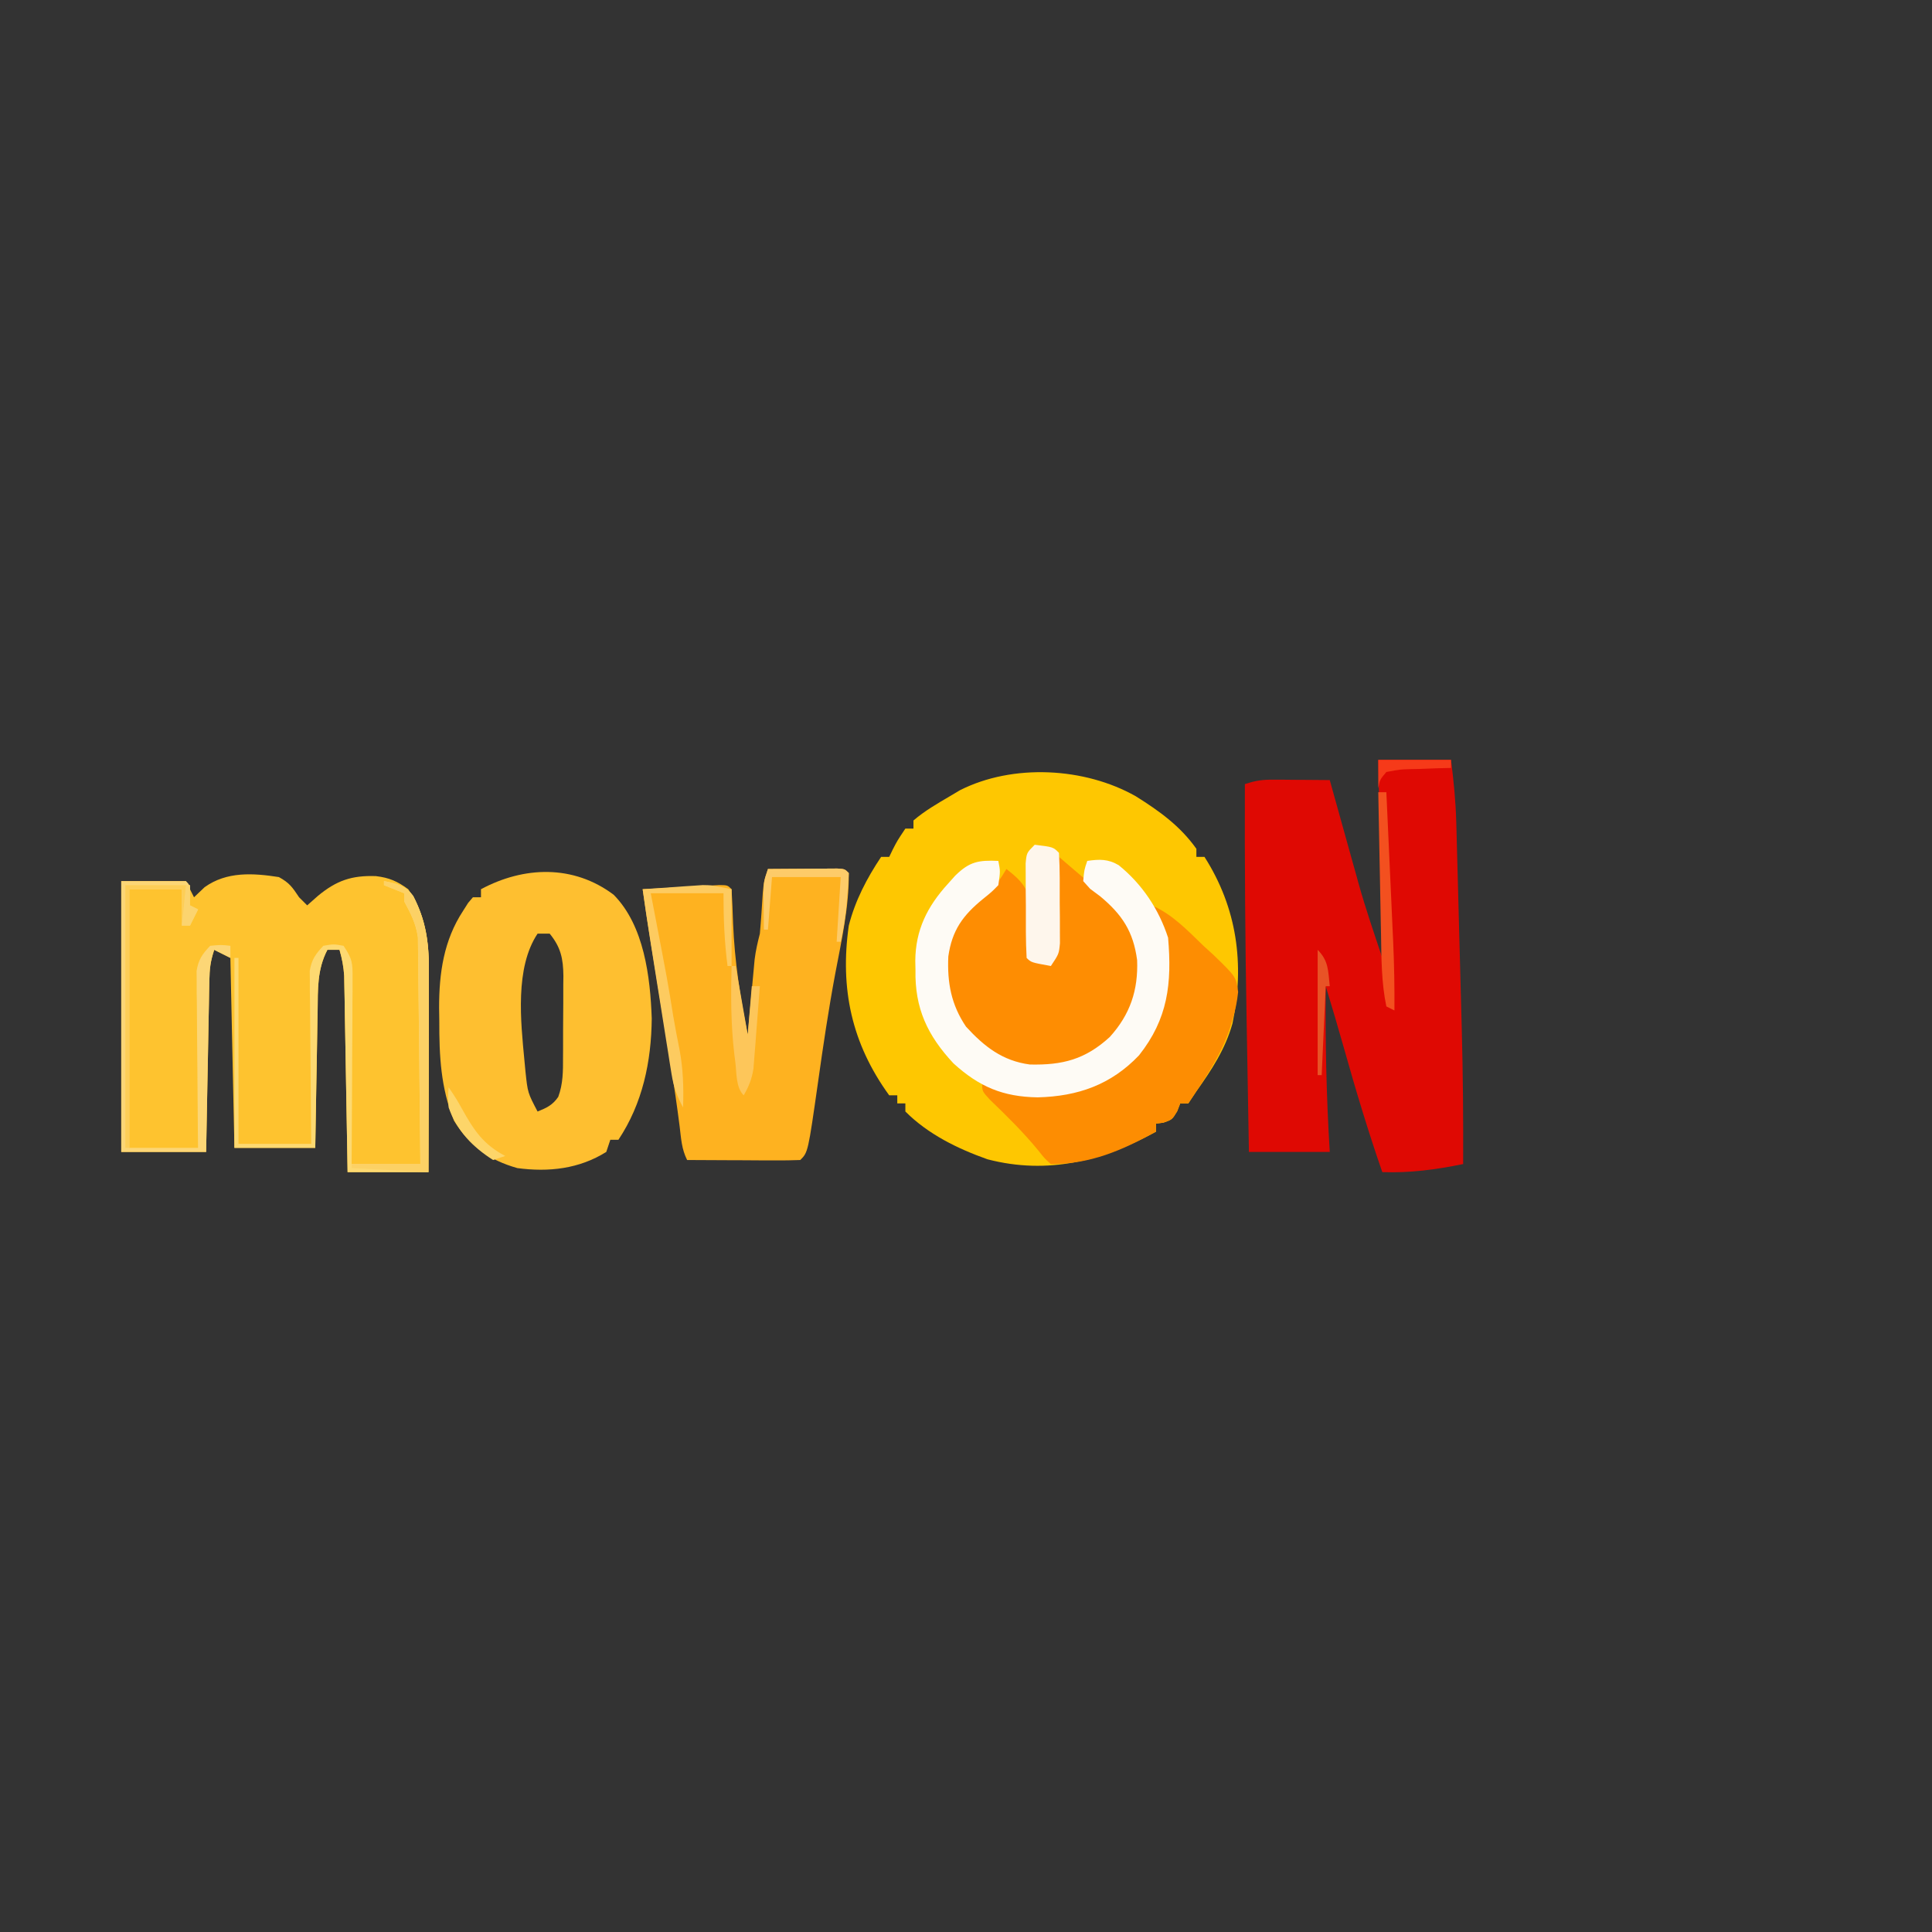 <?xml version="1.0" encoding="UTF-8"?>
<svg version="1.1" xmlns="http://www.w3.org/2000/svg" width="478" height="478">
<rect width="100%" height="100%" fill="#333333" stroke="none"/>
<path d="M0 0 C5.854 3.671 10.957 7.323 15 13 C15 13.66 15 14.32 15 15 C15.66 15 16.32 15 17 15 C25.058 27.612 26.985 41.556 23.938 56.188 C22.161 62.558 18.804 67.655 15 73 C14.34 73.99 13.68 74.98 13 76 C12.34 76 11.68 76 11 76 C10.629 76.959 10.629 76.959 10.25 77.938 C9 80 9 80 6.875 80.75 C6.256 80.832 5.638 80.915 5 81 C5 81.66 5 82.32 5 83 C-8.16 90.19 -21.71 93.719 -36.68 89.824 C-44.131 87.177 -51.374 83.626 -57 78 C-57 77.34 -57 76.68 -57 76 C-57.66 76 -58.32 76 -59 76 C-59 75.34 -59 74.68 -59 74 C-59.66 74 -60.32 74 -61 74 C-70.297 61.186 -73.22 47.599 -71 32 C-69.414 25.797 -66.542 20.314 -63 15 C-62.34 15 -61.68 15 -61 15 C-60.567 14.103 -60.567 14.103 -60.125 13.188 C-59 11 -59 11 -57 8 C-56.34 8 -55.68 8 -55 8 C-55 7.34 -55 6.68 -55 6 C-52.247 3.629 -49.126 1.837 -46 0 C-45.165 -0.496 -44.329 -0.993 -43.469 -1.504 C-30.371 -8.109 -12.644 -7.156 0 0 Z " fill="#FEC701" transform="translate(281,197)"/>
<path d="M0 0 C2.592 1.416 3.319 2.478 5 5 C5.66 5.66 6.32 6.32 7 7 C7.887 6.216 8.774 5.433 9.688 4.625 C14.242 0.877 17.979 -0.454 24.012 -0.238 C27.328 0.159 29.296 1.033 32 3 C36.214 9.099 37.13 15.513 37.114 22.822 C37.113 24.503 37.113 24.503 37.113 26.218 C37.108 27.412 37.103 28.606 37.098 29.836 C37.096 31.07 37.095 32.305 37.093 33.577 C37.088 37.51 37.075 41.442 37.062 45.375 C37.057 48.046 37.053 50.716 37.049 53.387 C37.038 59.925 37.021 66.462 37 73 C30.4 73 23.8 73 17 73 C16.975 71.476 16.95 69.952 16.924 68.382 C16.83 62.731 16.73 57.081 16.628 51.43 C16.584 48.984 16.543 46.538 16.503 44.091 C16.445 40.576 16.381 37.062 16.316 33.547 C16.3 32.452 16.283 31.357 16.266 30.229 C16.236 28.698 16.236 28.698 16.205 27.136 C16.182 25.79 16.182 25.79 16.158 24.417 C16.01 22.152 15.631 20.174 15 18 C14.01 18 13.02 18 12 18 C9.448 22.893 9.652 27.729 9.586 33.113 C9.567 34.083 9.547 35.052 9.527 36.051 C9.468 39.138 9.421 42.225 9.375 45.312 C9.337 47.41 9.298 49.507 9.258 51.604 C9.16 56.736 9.081 61.868 9 67 C2.4 67 -4.2 67 -11 67 C-11.33 51.49 -11.66 35.98 -12 20 C-13.32 19.34 -14.64 18.68 -16 18 C-16.947 20.84 -17.15 22.704 -17.205 25.655 C-17.225 26.596 -17.245 27.537 -17.266 28.506 C-17.291 30.025 -17.291 30.025 -17.316 31.574 C-17.337 32.613 -17.358 33.652 -17.379 34.723 C-17.445 38.044 -17.504 41.366 -17.562 44.688 C-17.606 46.938 -17.649 49.189 -17.693 51.439 C-17.801 56.96 -17.9 62.48 -18 68 C-24.93 68 -31.86 68 -39 68 C-39 45.89 -39 23.78 -39 1 C-33.72 1 -28.44 1 -23 1 C-22.34 2.32 -21.68 3.64 -21 5 C-19.701 3.763 -19.701 3.763 -18.375 2.5 C-12.92 -1.412 -6.401 -1.002 0 0 Z " fill="#FEC32F" transform="translate(69,217)"/>
<path d="M0 0 C5.94 0 11.88 0 18 0 C18.66 5.28 19.156 10.147 19.297 15.416 C19.317 16.11 19.336 16.804 19.357 17.519 C19.42 19.791 19.478 22.063 19.535 24.336 C19.578 25.94 19.622 27.545 19.665 29.15 C19.756 32.51 19.844 35.87 19.93 39.231 C20.039 43.484 20.153 47.738 20.27 51.991 C20.36 55.308 20.448 58.625 20.535 61.942 C20.576 63.507 20.618 65.072 20.66 66.637 C20.96 77.76 21.047 88.873 21 100 C14.209 101.386 7.94 102.228 1 102 C-2.55 91.774 -5.644 81.463 -8.57 71.043 C-9.985 66.01 -11.482 61.003 -13 56 C-13.127 69.717 -12.843 83.307 -12 97 C-18.6 97 -25.2 97 -32 97 C-32.133 89.565 -32.264 82.129 -32.391 74.694 C-32.45 71.238 -32.51 67.781 -32.573 64.325 C-32.923 44.881 -33.069 25.448 -33 6 C-30.234 5.078 -28.617 4.882 -25.77 4.902 C-24.566 4.907 -24.566 4.907 -23.338 4.912 C-22.505 4.92 -21.671 4.929 -20.812 4.938 C-19.968 4.942 -19.123 4.947 -18.252 4.951 C-16.168 4.963 -14.084 4.981 -12 5 C-11.622 6.36 -11.622 6.36 -11.237 7.747 C-10.285 11.17 -9.331 14.591 -8.375 18.013 C-7.964 19.482 -7.555 20.952 -7.147 22.423 C-6.554 24.559 -5.957 26.694 -5.359 28.828 C-5.183 29.466 -5.007 30.104 -4.825 30.762 C-3.091 36.931 -1.035 42.894 1 49 C0.67 32.83 0.34 16.66 0 0 Z " fill="#DF0903" transform="translate(341,188)"/>
<path d="M0 0 C7.561 7.637 9.068 20.368 9.43 30.633 C9.326 41.325 7.149 51.679 1.18 60.633 C0.52 60.633 -0.14 60.633 -0.82 60.633 C-1.315 62.118 -1.315 62.118 -1.82 63.633 C-8.546 67.849 -16.082 68.665 -23.82 67.633 C-30.833 65.652 -35.663 62.149 -39.508 55.883 C-42.781 47.778 -43.159 39.865 -43.133 31.195 C-43.157 29.593 -43.157 29.593 -43.182 27.959 C-43.187 19.407 -42.044 11.3 -37.258 4.008 C-36.844 3.356 -36.43 2.703 -36.004 2.031 C-35.613 1.57 -35.223 1.108 -34.82 0.633 C-34.16 0.633 -33.5 0.633 -32.82 0.633 C-32.82 -0.027 -32.82 -0.687 -32.82 -1.367 C-22.195 -7.05 -9.985 -7.499 0 0 Z M-18.82 9.633 C-24.442 18.065 -22.988 31.366 -22.07 41.008 C-21.984 41.917 -21.898 42.826 -21.81 43.763 C-21.255 48.993 -21.255 48.993 -18.82 53.633 C-16.548 52.724 -15.114 52.058 -13.706 50.019 C-12.495 46.757 -12.515 43.633 -12.52 40.199 C-12.515 39.484 -12.511 38.769 -12.507 38.033 C-12.501 36.524 -12.5 35.015 -12.505 33.507 C-12.508 31.206 -12.484 28.907 -12.459 26.607 C-12.457 25.138 -12.456 23.669 -12.457 22.199 C-12.448 21.516 -12.439 20.832 -12.429 20.128 C-12.47 15.834 -13.068 12.984 -15.82 9.633 C-16.81 9.633 -17.8 9.633 -18.82 9.633 Z " fill="#FEBF30" transform="translate(151.82,221.367)"/>
<path d="M0 0 C3.146 -0.029 6.292 -0.047 9.438 -0.062 C10.335 -0.071 11.233 -0.079 12.158 -0.088 C13.012 -0.091 13.866 -0.094 14.746 -0.098 C15.537 -0.103 16.328 -0.108 17.142 -0.114 C19 0 19 0 20 1 C20.084 9.368 18.208 17.678 16.658 25.857 C14.987 34.778 13.659 43.738 12.395 52.725 C9.919 70.081 9.919 70.081 8 72 C5.927 72.088 3.852 72.107 1.777 72.098 C-0.113 72.093 -0.113 72.093 -2.041 72.088 C-3.382 72.08 -4.722 72.071 -6.062 72.062 C-7.407 72.057 -8.751 72.053 -10.096 72.049 C-13.397 72.037 -16.699 72.021 -20 72 C-21.359 69.281 -21.473 66.774 -21.84 63.75 C-23.142 53.457 -24.872 43.235 -26.562 33 C-27.039 30.106 -27.514 27.211 -27.989 24.317 C-28.282 22.533 -28.576 20.748 -28.871 18.964 C-29.636 14.316 -30.353 9.666 -31 5 C-27.521 4.804 -24.042 4.62 -20.562 4.438 C-19.569 4.381 -18.576 4.325 -17.553 4.268 C-16.608 4.219 -15.664 4.171 -14.691 4.121 C-13.817 4.074 -12.942 4.027 -12.041 3.978 C-10 4 -10 4 -9 5 C-8.836 7.836 -8.719 10.662 -8.625 13.5 C-8.24 22.86 -6.866 31.832 -5 41 C-4.945 40.385 -4.889 39.77 -4.832 39.136 C-4.579 36.34 -4.321 33.545 -4.062 30.75 C-3.975 29.782 -3.888 28.814 -3.799 27.816 C-3.712 26.882 -3.625 25.947 -3.535 24.984 C-3.457 24.126 -3.378 23.267 -3.297 22.382 C-3.022 20.18 -2.551 18.145 -2 16 C-1.7 12.668 -1.493 9.335 -1.281 5.996 C-1 3 -1 3 0 0 Z " fill="#FEB220" transform="translate(190,215)"/>
<path d="M0 0 C0.451 0.389 0.902 0.778 1.366 1.178 C4.057 3.493 6.746 5.796 9.512 8.02 C15.583 13.023 19.1 17.589 20.406 25.441 C20.829 32.192 18.801 37.47 15 43 C12.865 45.359 10.624 47.21 8 49 C7.113 49.619 6.226 50.237 5.312 50.875 C-0.952 53.002 -8.09 53.216 -14.25 50.562 C-19.95 47.212 -24.464 41.944 -27.5 36.125 C-28.629 29.07 -29.118 22.297 -25.48 15.914 C-23.043 12.763 -20.096 10.278 -17.023 7.762 C-14.795 5.977 -14.795 5.977 -13 3 C-10.431 5.044 -8.321 6.727 -7.494 10.006 C-7.286 12.284 -7.205 14.525 -7.188 16.812 C-7.162 17.601 -7.137 18.389 -7.111 19.201 C-7.053 21.134 -7.023 23.067 -7 25 C-5.35 25.33 -3.7 25.66 -2 26 C-0.714 23.428 -0.79 21.431 -0.684 18.555 C-0.642 17.478 -0.6 16.402 -0.557 15.293 C-0.517 14.165 -0.478 13.037 -0.438 11.875 C-0.394 10.739 -0.351 9.604 -0.307 8.434 C-0.2 5.623 -0.098 2.811 0 0 Z " fill="#FE8D02" transform="translate(262,212)"/>
<path d="M0 0 C5.166 2.3 8.786 6.182 12.812 10.062 C13.614 10.789 14.415 11.515 15.24 12.264 C20.82 17.672 20.82 17.672 21.328 21.427 C21.093 23.743 20.679 25.777 20 28 C19.798 28.696 19.596 29.392 19.388 30.109 C17.225 36.984 12.966 43.052 9 49 C8.34 49 7.68 49 7 49 C6.753 49.639 6.505 50.279 6.25 50.938 C5 53 5 53 2.875 53.75 C2.256 53.833 1.637 53.915 1 54 C1 54.66 1 55.32 1 56 C-7.575 60.685 -15.138 64 -25 64 C-26.57 62.602 -26.57 62.602 -28.125 60.625 C-31.812 56.126 -35.871 52.133 -40.059 48.102 C-42 46 -42 46 -42 44 C-41.161 44.324 -40.322 44.647 -39.457 44.98 C-30.795 47.535 -20.109 47.237 -12 43 C-5.321 38.985 -0.429 34.182 2.113 26.742 C4.247 17.738 4.095 8.361 0 0 Z " fill="#FD8D02" transform="translate(285,224)"/>
<path d="M0 0 C0.5 2.562 0.5 2.562 0 6 C-1.641 7.676 -1.641 7.676 -3.75 9.375 C-8.769 13.45 -11.453 17.154 -12.375 23.637 C-12.664 30.122 -11.667 35.576 -8 41 C-3.481 45.934 1.022 49.472 7.797 50.371 C15.918 50.554 21.49 49.115 27.559 43.578 C32.621 37.99 34.628 31.955 34.336 24.547 C33.403 17.474 30.628 13.275 25.188 8.75 C23.971 7.845 23.971 7.845 22.73 6.922 C22.159 6.288 21.588 5.653 21 5 C21.238 2.266 21.238 2.266 22 0 C24.968 -0.434 27.149 -0.504 29.781 1.055 C35.584 5.763 39.686 11.896 42 19 C42.976 30.322 41.966 39.077 34.801 48.109 C27.878 55.377 19.693 58.246 9.75 58.5 C1.116 58.363 -4.725 55.884 -11.09 50.102 C-17.538 43.204 -20.694 36.45 -20.5 27 C-20.515 26.245 -20.531 25.489 -20.547 24.711 C-20.494 17.063 -17.565 11.246 -12.438 5.625 C-11.859 4.978 -11.28 4.331 -10.684 3.664 C-7.121 0.143 -4.861 -0.216 0 0 Z " fill="#FEFBF5" transform="translate(247,213)"/>
<path d="M0 0 C3.107 0.565 5.325 1.083 7.254 3.703 C10.296 9.585 11.128 15.218 11.114 21.822 C11.113 22.942 11.113 24.063 11.113 25.218 C11.108 26.412 11.103 27.606 11.098 28.836 C11.096 30.07 11.095 31.305 11.093 32.577 C11.088 36.51 11.075 40.442 11.062 44.375 C11.057 47.046 11.053 49.716 11.049 52.387 C11.038 58.925 11.021 65.462 11 72 C4.4 72 -2.2 72 -9 72 C-9.025 70.476 -9.05 68.952 -9.076 67.382 C-9.17 61.731 -9.27 56.081 -9.372 50.43 C-9.416 47.984 -9.457 45.538 -9.497 43.091 C-9.555 39.576 -9.619 36.062 -9.684 32.547 C-9.7 31.452 -9.717 30.357 -9.734 29.229 C-9.754 28.208 -9.774 27.187 -9.795 26.136 C-9.818 24.79 -9.818 24.79 -9.842 23.417 C-9.99 21.152 -10.369 19.174 -11 17 C-11.99 17 -12.98 17 -14 17 C-16.552 21.893 -16.348 26.729 -16.414 32.113 C-16.433 33.083 -16.453 34.052 -16.473 35.051 C-16.532 38.138 -16.579 41.225 -16.625 44.312 C-16.663 46.41 -16.702 48.507 -16.742 50.604 C-16.84 55.736 -16.919 60.868 -17 66 C-23.6 66 -30.2 66 -37 66 C-37 50.49 -37 34.98 -37 19 C-36.67 19 -36.34 19 -36 19 C-36 34.18 -36 49.36 -36 65 C-30.06 65 -24.12 65 -18 65 C-18.016 63.658 -18.031 62.316 -18.048 60.933 C-18.102 55.953 -18.136 50.973 -18.165 45.994 C-18.18 43.838 -18.2 41.683 -18.226 39.528 C-18.263 36.43 -18.28 33.332 -18.293 30.234 C-18.308 29.271 -18.324 28.307 -18.34 27.314 C-18.34 26.414 -18.34 25.513 -18.341 24.585 C-18.347 23.794 -18.354 23.004 -18.361 22.189 C-17.903 19.413 -16.916 18.035 -15 16 C-12.438 15.562 -12.438 15.562 -10 16 C-7.81 19.285 -7.754 20.218 -7.773 24.022 C-7.773 25.043 -7.773 26.064 -7.773 27.116 C-7.784 28.216 -7.794 29.316 -7.805 30.449 C-7.808 31.577 -7.81 32.705 -7.813 33.867 C-7.824 37.474 -7.85 41.081 -7.875 44.688 C-7.885 47.131 -7.894 49.574 -7.902 52.018 C-7.924 58.012 -7.959 64.006 -8 70 C-2.39 70 3.22 70 9 70 C8.937 62.411 8.861 54.822 8.764 47.233 C8.72 43.709 8.68 40.185 8.654 36.66 C8.622 32.604 8.568 28.548 8.512 24.492 C8.505 23.233 8.499 21.973 8.492 20.675 C8.473 19.494 8.453 18.314 8.432 17.097 C8.416 15.545 8.416 15.545 8.399 13.961 C7.932 10.495 6.644 8.063 5 5 C5 4.34 5 3.68 5 3 C2.525 2.01 2.525 2.01 0 1 C0 0.67 0 0.34 0 0 Z " fill="#FDD971" transform="translate(95,218)"/>
<path d="M0 0 C5.28 0 10.56 0 16 0 C17 1 17 1 17.062 3.562 C17.042 4.367 17.021 5.171 17 6 C17.66 6.33 18.32 6.66 19 7 C18.34 8.32 17.68 9.64 17 11 C16.34 11 15.68 11 15 11 C15 8.03 15 5.06 15 2 C10.71 2 6.42 2 2 2 C2 23.12 2 44.24 2 66 C7.61 66 13.22 66 19 66 C18.984 64.627 18.969 63.255 18.952 61.841 C18.898 56.749 18.864 51.658 18.835 46.566 C18.82 44.363 18.8 42.159 18.774 39.955 C18.737 36.788 18.72 33.621 18.707 30.453 C18.692 29.468 18.676 28.482 18.66 27.467 C18.66 26.546 18.66 25.625 18.659 24.677 C18.653 23.868 18.646 23.06 18.639 22.227 C19.094 19.422 20.049 18.042 22 16 C24.688 15.75 24.688 15.75 27 16 C27 16.99 27 17.98 27 19 C25.68 18.34 24.36 17.68 23 17 C22.053 19.84 21.85 21.704 21.795 24.655 C21.775 25.596 21.755 26.537 21.734 27.506 C21.709 29.025 21.709 29.025 21.684 30.574 C21.663 31.613 21.642 32.652 21.621 33.723 C21.555 37.044 21.496 40.366 21.438 43.688 C21.394 45.938 21.351 48.189 21.307 50.439 C21.199 55.96 21.1 61.48 21 67 C14.07 67 7.14 67 0 67 C0 44.89 0 22.78 0 0 Z " fill="#FCD676" transform="translate(30,218)"/>
<path d="M0 0 C4.556 0.556 4.556 0.556 6 2 C6.253 6.119 6.185 10.249 6.188 14.375 C6.2 15.538 6.212 16.7 6.225 17.898 C6.228 19.569 6.228 19.569 6.23 21.273 C6.235 22.299 6.239 23.324 6.243 24.38 C6 27 6 27 4 30 C-0.875 29.125 -0.875 29.125 -2 28 C-2.253 23.694 -2.185 19.376 -2.188 15.062 C-2.206 13.234 -2.206 13.234 -2.225 11.369 C-2.227 10.207 -2.228 9.045 -2.23 7.848 C-2.235 6.775 -2.239 5.703 -2.243 4.598 C-2 2 -2 2 0 0 Z " fill="#FEF6EC" transform="translate(256,209)"/>
<path d="M0 0 C3.107 0.565 5.325 1.083 7.254 3.703 C10.296 9.585 11.128 15.218 11.114 21.822 C11.113 22.942 11.113 24.063 11.113 25.218 C11.108 26.412 11.103 27.606 11.098 28.836 C11.096 30.07 11.095 31.305 11.093 32.577 C11.088 36.51 11.075 40.442 11.062 44.375 C11.057 47.046 11.053 49.716 11.049 52.387 C11.038 58.925 11.021 65.462 11 72 C4.73 71.67 -1.54 71.34 -8 71 C-8 70.67 -8 70.34 -8 70 C-2.39 70 3.22 70 9 70 C8.937 62.411 8.861 54.822 8.764 47.233 C8.72 43.709 8.68 40.185 8.654 36.66 C8.622 32.604 8.568 28.548 8.512 24.492 C8.505 23.233 8.499 21.973 8.492 20.675 C8.473 19.494 8.453 18.314 8.432 17.097 C8.421 16.062 8.41 15.028 8.399 13.961 C7.932 10.495 6.644 8.063 5 5 C5 4.34 5 3.68 5 3 C2.525 2.01 2.525 2.01 0 1 C0 0.67 0 0.34 0 0 Z " fill="#FCD165" transform="translate(95,218)"/>
<path d="M0 0 C0 6.27 0 12.54 0 19 C-0.33 19 -0.66 19 -1 19 C-1.785 12.815 -2 7.352 -2 1 C-7.94 1 -13.88 1 -20 1 C-19.734 2.377 -19.469 3.753 -19.195 5.172 C-15.778 22.955 -15.778 22.955 -14.438 31.371 C-13.974 34.156 -13.424 36.918 -12.875 39.688 C-11.972 44.54 -11.838 49.072 -12 54 C-13.517 51.225 -14.357 48.828 -14.854 45.71 C-15.059 44.453 -15.059 44.453 -15.268 43.17 C-15.408 42.272 -15.548 41.374 -15.691 40.449 C-15.842 39.517 -15.992 38.585 -16.146 37.624 C-16.625 34.646 -17.094 31.667 -17.562 28.688 C-17.882 26.693 -18.201 24.699 -18.521 22.705 C-19.732 15.144 -20.939 7.584 -22 0 C-19.271 -0.196 -16.542 -0.382 -13.812 -0.562 C-13.044 -0.619 -12.275 -0.675 -11.482 -0.732 C-10.732 -0.781 -9.981 -0.829 -9.207 -0.879 C-8.521 -0.926 -7.835 -0.973 -7.128 -1.022 C-5 -1 -5 -1 0 0 Z " fill="#FDCB60" transform="translate(181,220)"/>
<path d="M0 0 C5.28 0 10.56 0 16 0 C16 1.65 16 3.3 16 5 C16.66 5.33 17.32 5.66 18 6 C17.34 7.32 16.68 8.64 16 10 C15.34 10 14.68 10 14 10 C14 7.03 14 4.06 14 1 C9.71 1 5.42 1 1 1 C1 22.12 1 43.24 1 65 C0.67 65 0.34 65 0 65 C0 43.55 0 22.1 0 0 Z " fill="#FDCE57" transform="translate(31,219)"/>
<path d="M0 0 C0.33 0 0.66 0 1 0 C1.99 5.61 2.98 11.22 4 17 C4.33 13.04 4.66 9.08 5 5 C5.66 5 6.32 5 7 5 C6.722 8.751 6.425 12.501 6.125 16.25 C6.046 17.313 5.968 18.377 5.887 19.473 C5.803 20.497 5.719 21.522 5.633 22.578 C5.559 23.521 5.486 24.463 5.411 25.435 C5.001 27.997 4.291 29.767 3 32 C1.044 30.044 1.272 26.551 0.938 23.875 C0.848 23.167 0.759 22.458 0.667 21.729 C-0.177 14.469 -0.189 7.301 0 0 Z " fill="#FDC65A" transform="translate(181,239)"/>
<path d="M0 0 C3.146 -0.029 6.292 -0.047 9.438 -0.062 C10.335 -0.071 11.233 -0.079 12.158 -0.088 C13.012 -0.091 13.866 -0.094 14.746 -0.098 C15.932 -0.106 15.932 -0.106 17.142 -0.114 C19 0 19 0 20 1 C19.935 2.92 19.798 4.837 19.625 6.75 C19.535 7.797 19.445 8.843 19.352 9.922 C19.038 12.663 18.589 15.306 18 18 C17.67 18 17.34 18 17 18 C17.33 12.72 17.66 7.44 18 2 C12.39 2 6.78 2 1 2 C0.67 6.29 0.34 10.58 0 15 C-0.33 15 -0.66 15 -1 15 C-1.027 13.063 -1.046 11.125 -1.062 9.188 C-1.074 8.109 -1.086 7.03 -1.098 5.918 C-1 3 -1 3 0 0 Z " fill="#FDCB69" transform="translate(190,215)"/>
<path d="M0 0 C0.66 0 1.32 0 2 0 C2.287 6.244 2.572 12.488 2.854 18.732 C2.951 20.853 3.048 22.974 3.146 25.095 C3.286 28.156 3.425 31.216 3.562 34.277 C3.606 35.215 3.65 36.153 3.695 37.119 C3.946 42.753 4.04 48.361 4 54 C3.34 53.67 2.68 53.34 2 53 C0.774 47.142 0.786 41.22 0.684 35.254 C0.663 34.243 0.642 33.232 0.621 32.19 C0.556 28.981 0.496 25.772 0.438 22.562 C0.394 20.378 0.351 18.194 0.307 16.01 C0.2 10.673 0.098 5.337 0 0 Z " fill="#F3501F" transform="translate(341,196)"/>
<path d="M0 0 C2.762 2.762 2.579 5.207 3 9 C2.67 9 2.34 9 2 9 C1.67 16.26 1.34 23.52 1 31 C0.67 31 0.34 31 0 31 C0 20.77 0 10.54 0 0 Z " fill="#E85326" transform="translate(326,235)"/>
<path d="M0 0 C5.94 0 11.88 0 18 0 C18 0.66 18 1.32 18 2 C16.302 2.039 16.302 2.039 14.57 2.078 C13.089 2.134 11.607 2.192 10.125 2.25 C9.379 2.264 8.632 2.278 7.863 2.293 C5.429 2.36 5.429 2.36 2 3 C0.397 4.906 0.397 4.906 0 7 C0 4.69 0 2.38 0 0 Z " fill="#F63A19" transform="translate(341,188)"/>
<path d="M0 0 C2 3 2 3 3.297 5.34 C6.272 10.658 8.562 14.151 14 17 C13.01 17.33 12.02 17.66 11 18 C5.988 14.837 1.96 10.635 0 5 C-0.188 2.125 -0.188 2.125 0 0 Z " fill="#FDD569" transform="translate(111,269)"/>
<path d="M0 0 C0.33 0 0.66 0 1 0 C1 1.65 1 3.3 1 5 C1.66 5.33 2.32 5.66 3 6 C2.34 7.32 1.68 8.64 1 10 C0.34 10 -0.32 10 -1 10 C-0.67 6.7 -0.34 3.4 0 0 Z " fill="#FBD46F" transform="translate(46,219)"/>
</svg>
